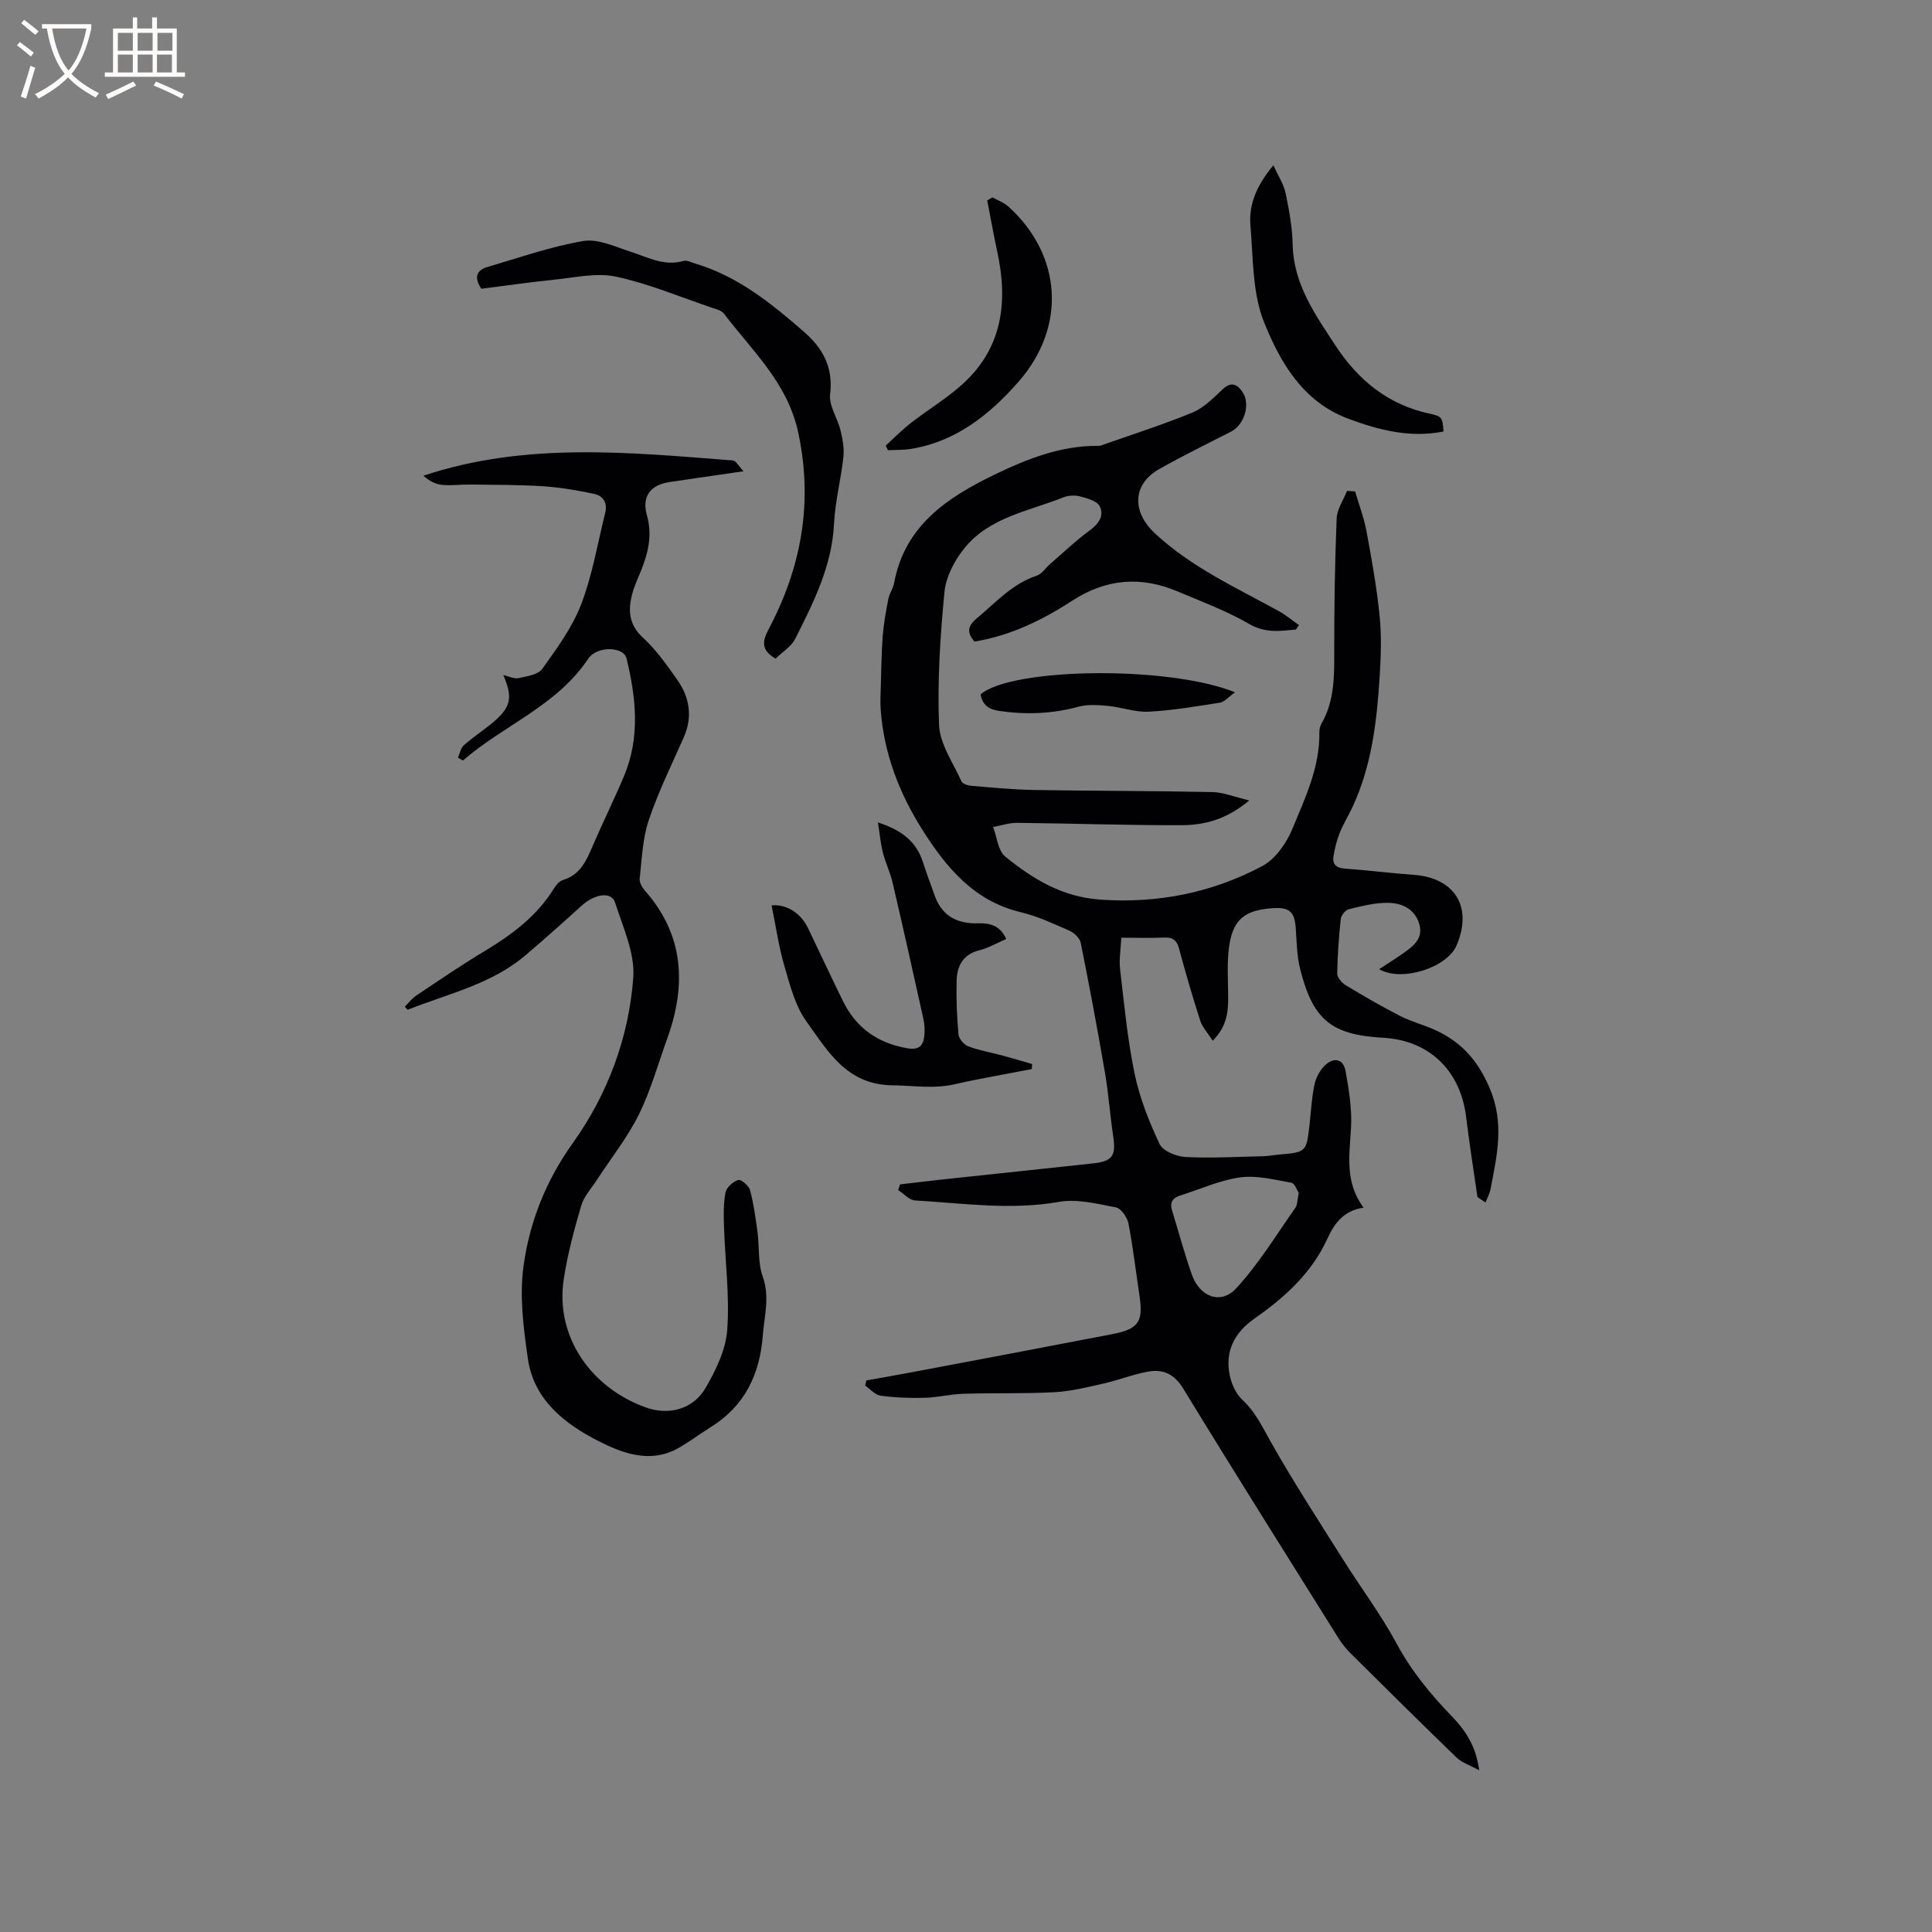 <svg enable-background="new 0 0 400 400" viewBox="0 0 400 400" xmlns="http://www.w3.org/2000/svg"><rect x="0" y="0" width="400" height="400" fill="#808080" stroke="none"/><g fill="#010103"><path d="m268.31 130.33c-3.28.32-6.33.79-9.65-1.13-4.71-2.72-9.88-4.66-14.92-6.78-7.54-3.17-14.72-2.61-21.71 1.93-6.23 4.04-12.87 7.28-20.27 8.48-1.79-2.02-1.26-3.37.53-4.86 3.89-3.23 7.27-7.1 12.32-8.77 1.1-.36 1.88-1.64 2.84-2.46 2.7-2.33 5.29-4.82 8.16-6.92 1.9-1.38 3.05-3.07 2.06-5.03-.55-1.08-2.55-1.61-4-2-1.07-.29-2.43-.24-3.45.16-7.19 2.88-15.36 4.11-20.56 10.56-2.03 2.52-3.81 5.9-4.12 9.04-.88 9.14-1.48 18.37-1.12 27.53.16 3.96 2.91 7.84 4.64 11.69.24.53 1.35.87 2.09.93 4.32.36 8.66.78 12.99.86 12.29.2 24.59.17 36.88.43 2.29.05 4.56 1.01 7.62 1.73-4.63 3.91-9.26 5.12-14.02 5.13-11.33.03-22.66-.37-33.99-.49-1.67-.02-3.35.56-5.02.86.81 2.09 1.01 4.91 2.52 6.13 5.75 4.67 11.83 8.39 19.83 8.92 11.93.79 23.03-1.46 33.4-6.97 2.7-1.44 4.99-4.73 6.21-7.68 2.64-6.4 5.72-12.8 5.59-20.03-.01-.61.16-1.3.46-1.82 2.71-4.72 2.63-9.88 2.62-15.1-.01-9.11.13-18.23.5-27.33.08-1.93 1.4-3.8 2.14-5.7.56.03 1.12.07 1.68.1.8 2.75 1.84 5.46 2.36 8.26 1.08 5.82 2.13 11.67 2.72 17.56.42 4.16.26 8.42 0 12.61-.58 9.21-1.65 18.36-5.6 26.88-.84 1.81-1.92 3.52-2.66 5.37-.62 1.54-1.02 3.19-1.29 4.83-.27 1.65.52 2.45 2.31 2.58 4.75.34 9.49.96 14.24 1.29 8.59.61 12.33 6.67 8.92 14.63-1.96 4.59-11.32 7.63-16.03 4.91 1.75-1.15 3.41-2.18 5-3.3 2.13-1.5 4.26-3.12 3.27-6.2s-3.66-4.21-6.46-4.24c-2.7-.03-5.45.68-8.11 1.33-.7.17-1.56 1.28-1.64 2.04-.4 3.74-.68 7.51-.73 11.27-.01.81.93 1.92 1.73 2.4 3.7 2.24 7.44 4.41 11.29 6.38 2.25 1.15 4.75 1.8 7.07 2.83 5.53 2.47 9.04 6.33 11.52 12.24 3.04 7.25 1.45 13.84.14 20.73-.18.97-.68 1.88-1.04 2.82-.56-.37-1.12-.75-1.68-1.12-.79-5.52-1.67-11.03-2.34-16.57-1.17-9.62-7.64-15.88-17.15-16.41-10.73-.6-14.56-3.66-17.22-14.24-.69-2.74-.71-5.65-.91-8.49-.24-3.32-1.29-4.31-4.63-4.11-6.11.38-8.52 2.42-9.24 8.53-.38 3.24-.13 6.55-.12 9.83.02 3.12-.26 6.12-3.19 9.09-.98-1.53-2.13-2.73-2.59-4.14-1.6-4.93-3.04-9.92-4.39-14.93-.48-1.76-1.33-2.38-3.12-2.29-2.74.13-5.49.03-8.84.03-.11 2.45-.48 4.51-.25 6.5.85 7.26 1.53 14.56 3.02 21.7 1.04 5 2.98 9.9 5.17 14.53.69 1.46 3.49 2.58 5.38 2.68 5.36.27 10.76-.05 16.14-.17 1.06-.02 2.11-.25 3.16-.34 5.71-.49 5.71-.49 6.37-6.33.31-2.74.43-5.51 1.01-8.19.32-1.45 1.16-3.02 2.25-4.02 1.86-1.71 3.74-1.21 4.18 1.24.71 3.91 1.36 7.95 1.13 11.88-.33 5.62-1.31 11.18 2.61 16.41-4.15.61-6.06 3.26-7.52 6.46-3.24 7.09-8.81 12.12-15.03 16.47-4.16 2.91-6.17 6.72-5.18 11.71.36 1.83 1.28 3.89 2.61 5.13 2.65 2.45 4.07 5.46 5.79 8.52 4.71 8.38 9.98 16.46 15.1 24.6 3.66 5.81 7.81 11.34 11.06 17.36 3.07 5.7 7.05 10.52 11.48 15.11 2.75 2.85 4.93 6.03 5.62 11.13-1.97-1.08-3.56-1.56-4.63-2.59-7.4-7.14-14.7-14.39-22-21.63-.97-.96-1.84-2.06-2.56-3.22-10.73-17.16-21.52-34.28-32.06-51.55-1.87-3.07-4.2-4.11-7.32-3.55-3.1.56-6.08 1.76-9.17 2.46-3.37.76-6.79 1.62-10.21 1.8-6.24.34-12.51.13-18.75.32-2.72.08-5.41.77-8.13.84-3.03.08-6.1-.03-9.1-.44-1.14-.15-2.13-1.36-3.19-2.09.08-.35.15-.71.23-1.06 2.85-.51 5.7-1.01 8.55-1.54 14.14-2.67 28.29-5.33 42.42-8.06 5.39-1.04 6.39-2.58 5.6-7.84-.76-5.03-1.33-10.09-2.3-15.08-.25-1.27-1.53-3.1-2.59-3.31-3.89-.75-8.05-1.81-11.83-1.14-10.01 1.77-19.86.26-29.77-.3-1.2-.07-2.33-1.41-3.49-2.16.13-.39.26-.77.39-1.16 2.89-.34 5.78-.7 8.67-1.01 10.43-1.12 20.86-2.21 31.29-3.34 4.06-.44 4.78-1.59 4.17-5.66-.66-4.39-.96-8.83-1.71-13.2-1.54-8.96-3.22-17.91-5.01-26.82-.2-.97-1.36-2.07-2.34-2.5-3.29-1.45-6.61-3-10.08-3.83-9.7-2.32-15.41-9.24-20.36-17.06-4.82-7.62-7.99-15.88-8.64-24.96-.11-1.57-.01-3.16.03-4.74.11-3.48.13-6.97.4-10.43.2-2.58.67-5.15 1.17-7.7.22-1.13.98-2.15 1.19-3.27 2.18-11.79 10.86-17.61 20.62-22.35 6.79-3.29 13.76-6.09 21.52-6.04.21 0 .44.01.63-.06 6.36-2.25 12.81-4.29 19.04-6.86 2.35-.97 4.31-3.03 6.24-4.82 1.84-1.71 3.1-.91 4.13.67 1.64 2.53.27 6.75-2.4 8.11-5 2.55-10.04 5.02-14.92 7.78-5.5 3.11-5.68 8.78-.92 13.24 7.55 7.07 16.84 11.27 25.73 16.17 1.47.81 2.77 1.92 4.16 2.89-.24.28-.44.59-.64.9zm.58 116.66c-.34-.5-.82-1.99-1.53-2.12-3.51-.62-7.18-1.57-10.62-1.1-4.22.58-8.26 2.46-12.38 3.74-1.61.5-2.2 1.48-1.7 3.09 1.35 4.43 2.56 8.9 4.09 13.27 1.61 4.62 5.98 6.33 9.17 2.88 4.66-5.03 8.28-11.03 12.26-16.67.45-.62.39-1.6.71-3.09z"/><path d="m153.93 97.57c-5.53.81-10.44 1.5-15.34 2.24-3.99.61-5.75 3.02-4.65 6.9 1.15 4.05.27 7.73-1.22 11.43-.63 1.57-1.36 3.11-1.8 4.74-.92 3.43-.77 6.44 2.24 9.19 2.7 2.47 4.87 5.58 7.01 8.6 2.6 3.68 3.3 7.7 1.38 12.02-2.51 5.67-5.27 11.28-7.24 17.14-1.28 3.81-1.41 8.03-1.87 12.08-.09.8.52 1.85 1.11 2.52 8.14 9.25 8.56 19.62 4.57 30.66-1.9 5.25-3.4 10.71-5.86 15.68-2.37 4.78-5.77 9.04-8.7 13.55-1.13 1.74-2.67 3.39-3.23 5.31-1.46 4.97-2.81 10.01-3.6 15.11-1.87 12.12 5.77 22.62 16.93 26.64 4.88 1.76 9.89.37 12.46-4.08 2.12-3.67 4.16-7.89 4.45-12 .5-7.02-.43-14.13-.67-21.21-.08-2.41-.14-4.87.31-7.21.2-1.04 1.55-2.25 2.63-2.58.58-.18 2.2 1.19 2.45 2.11.75 2.82 1.15 5.75 1.54 8.66.41 3.09.07 6.41 1.09 9.26 1.5 4.21.32 8.07.01 12.15-.63 8.24-3.83 14.72-10.96 19.11-2.33 1.44-4.51 3.15-6.92 4.43-5.67 3-11.41.75-16.14-1.66-6.87-3.49-13.36-8.47-14.6-16.95-.93-6.36-1.78-13.01-.92-19.29 1.26-9.15 4.62-17.65 10.23-25.5 7.2-10.08 11.58-21.82 12.49-34.22.37-5.08-2.14-10.45-3.77-15.55-.75-2.34-4.23-1.8-6.98.71-3.76 3.43-7.57 6.8-11.43 10.11-7.12 6.11-16.14 8.06-24.53 11.39-.2-.21-.39-.43-.59-.64.78-.77 1.47-1.69 2.36-2.29 4.67-3.12 9.31-6.3 14.12-9.19 5.69-3.42 10.9-7.28 14.44-13.06.42-.69 1.1-1.47 1.82-1.68 3.6-1.08 4.86-4.02 6.17-7.08 2.08-4.86 4.45-9.6 6.49-14.48 3.36-8.02 2.48-16.2.5-24.35-.6-2.44-6.11-2.63-7.93.1-6.53 9.77-17.53 13.76-25.94 21.07-.34-.2-.69-.39-1.03-.59.39-.87.57-1.98 1.22-2.57 1.73-1.55 3.7-2.84 5.51-4.3 4.25-3.43 4.76-5.38 2.66-10.25 1.13.26 2.22.84 3.14.65 1.74-.38 4.07-.71 4.94-1.93 3.03-4.24 6.22-8.59 8.06-13.39 2.32-6.06 3.39-12.6 4.97-18.94.49-1.98-.41-3.49-2.27-3.88-3.47-.73-7-1.35-10.53-1.58-5.05-.33-10.13-.29-15.19-.36-1.9-.03-3.82.25-5.7.08-1.38-.13-2.71-.77-3.96-1.91 21.16-7.04 42.63-4.82 64.07-3.16.64.03 1.19 1.17 2.2 2.24z"/><path d="m99.66 59.78c-1.7-2.56-.8-3.9 1.29-4.51 6.57-1.92 13.1-4.23 19.81-5.37 3.05-.52 6.56 1.17 9.75 2.2 3.6 1.16 6.99 3.09 11.02 1.92.7-.2 1.62.32 2.42.55 8.84 2.63 15.8 8.29 22.57 14.19 3.85 3.36 6.02 7.32 5.35 12.86-.29 2.36 1.53 4.93 2.14 7.46.44 1.78.8 3.7.61 5.5-.5 4.63-1.71 9.2-1.94 13.83-.43 8.76-4.23 16.29-8.03 23.83-.84 1.66-2.72 2.79-4.08 4.13-3-1.77-2.77-3.55-1.46-6.04 6.77-12.82 9.27-26.13 6.17-40.71-2.21-10.38-9.52-16.93-15.38-24.67-.51-.67-1.62-.94-2.51-1.24-6.61-2.24-13.11-4.99-19.89-6.44-4.04-.86-8.54.22-12.82.64-5.04.52-10.06 1.25-15.02 1.87z"/><path d="m159.75 187.45c3.05-.3 6.04 1.58 7.53 4.68 2.43 5.06 4.79 10.15 7.27 15.18 2.72 5.53 7.18 8.65 13.28 9.72 2.52.44 3.35-.59 3.55-2.67.11-1.14.03-2.34-.21-3.45-2.08-9.39-4.17-18.77-6.36-28.14-.5-2.14-1.49-4.17-2.03-6.3-.47-1.84-.63-3.76-1.01-6.2 4.86 1.6 7.88 3.89 9.26 8.08.79 2.41 1.66 4.79 2.53 7.18 1.52 4.18 4.7 5.76 8.94 5.63 2.46-.07 4.59.46 5.83 3.25-1.92.83-3.69 1.86-5.59 2.34-3.41.86-4.6 3.28-4.68 6.32-.1 3.7.05 7.42.39 11.11.08.9 1.14 2.13 2.03 2.46 2.35.87 4.87 1.3 7.31 1.96 1.97.53 3.93 1.13 5.9 1.7-.02.35-.05.69-.07 1.04-5.34 1.04-10.71 1.94-16.01 3.15-4.32.99-8.54.26-12.84.21-9.51-.11-13.38-7.09-17.8-13.21-2.33-3.23-3.4-7.48-4.55-11.42-1.19-4.03-1.77-8.25-2.67-12.62z"/><path d="m263.64 34.22c1.01 2.22 2.13 3.9 2.52 5.73.74 3.51 1.39 7.11 1.47 10.68.19 8.24 4.7 14.57 8.92 20.99 4.68 7.13 10.96 12.26 19.59 14.06 2.44.51 2.53.88 2.72 3.66-6.89 1.36-13.34-.26-19.74-2.66-9.4-3.52-14.06-11.66-17.4-19.94-2.45-6.07-2.25-13.28-2.83-20.02-.38-4.35 1.26-8.3 4.75-12.5z"/><path d="m183.38 92.26c1.73-1.58 3.37-3.27 5.22-4.7 3.5-2.72 7.36-5.04 10.64-7.99 8.32-7.49 9.48-17.04 7.24-27.43-.76-3.53-1.4-7.09-2.09-10.64.36-.21.72-.43 1.09-.64 1.11.62 2.38 1.07 3.29 1.9 11.12 10.08 12.09 24.89 2.09 36.29-5.95 6.77-12.88 12.34-22.19 13.88-1.58.26-3.22.2-4.83.28-.15-.32-.31-.63-.46-.95z"/><path d="m255.7 143.33c-1.44 1.03-2.21 2.01-3.11 2.15-4.91.77-9.84 1.61-14.8 1.87-2.77.14-5.58-.94-8.4-1.2-2.04-.19-4.22-.35-6.15.18-5.43 1.48-10.84 1.66-16.36.86-2.14-.31-3.5-1.24-3.86-3.43 6.34-5.49 38.68-6.05 52.68-.43z"/></g><path d="m6.4 11.7c-1-.8-1.9-1.6-2.9-2.3l.6-.7c.9.7 1.9 1.4 2.9 2.2zm-2.1 8.3c.7-2.1 1.4-4.2 2-6.4.2.1.6.3 1 .4-.7 2.3-1.3 4.4-1.9 6.4zm3-12.8c-1.1-.9-2.1-1.7-2.9-2.4l.6-.7c1 .8 2 1.5 3 2.4zm1.4-1.3v-.9h10.2v.9c-.9 4.2-2.3 7.3-4.1 9.4 1.3 1.4 3.2 2.7 5.7 4-.2.2-.4.5-.7.9-2.5-1.4-4.4-2.7-5.7-4.2-1.4 1.5-3.5 3-6.1 4.4 0 0 0 0-.1-.1-.3-.4-.5-.7-.7-.8 2.7-1.3 4.7-2.8 6.2-4.2-1.8-2.2-3-5.3-3.7-9.4zm9.2 0h-7.1c.6 3.8 1.7 6.7 3.4 8.7 1.7-2 2.9-4.8 3.7-8.7z" fill="#fcfbfa"/><path d="m31.6 3.6h.9v2.3h4.1v9.1h1.7v.9h-16.6v-.9h1.7v-9.1h4.1v-2.3h.9v2.3h3.1v-2.3zm-4 13.3.6.8c-1.9.9-3.8 1.9-5.8 2.8-.2-.3-.3-.6-.5-.9 2-.9 3.9-1.8 5.7-2.7zm-3.2-10.1v3.7h3.1v-3.7zm0 4.5v3.7h3.1v-3.7zm4.1-4.5v3.7h3.1v-3.7zm0 4.5v3.7h3.1v-3.7zm9.1 9.1c-2.1-1.1-4.1-2-5.8-2.7l.5-.8c2.2.9 4.1 1.8 5.8 2.6zm-1.9-13.6h-3.1v3.7h3.1zm-3.2 4.5v3.7h3.1v-3.7z" fill="#fcfbfa"/></svg>